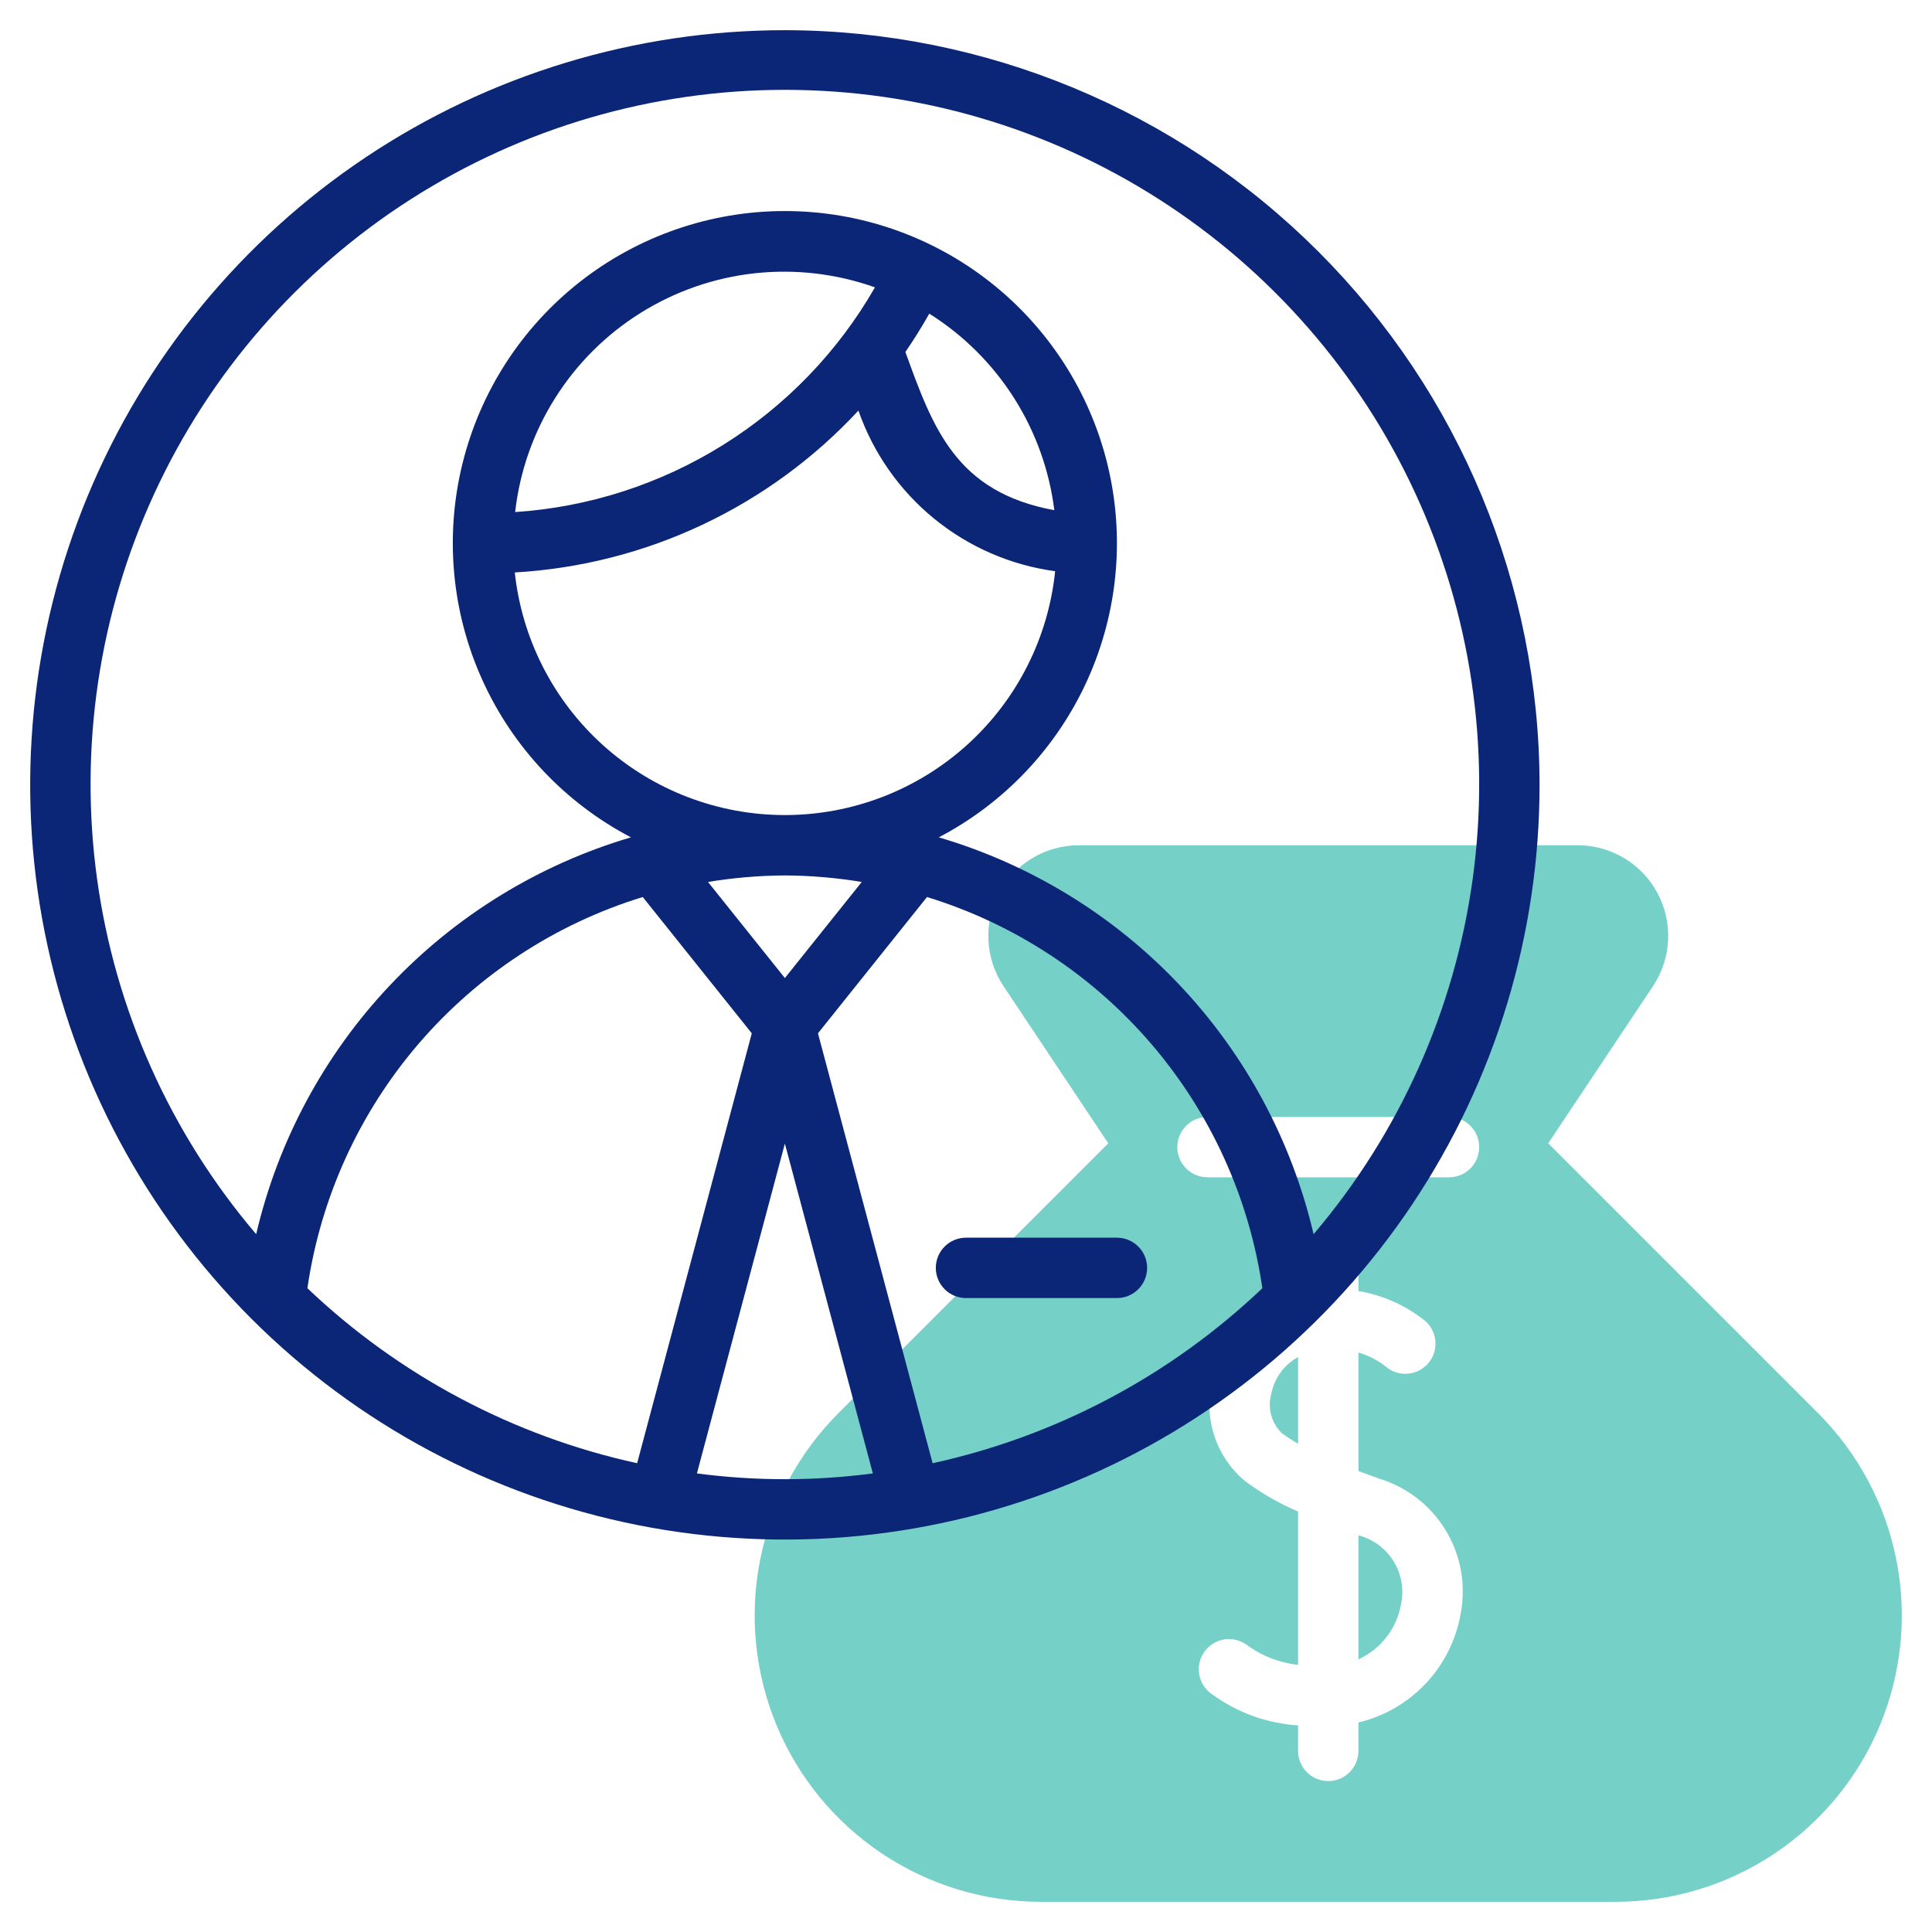 <svg width="64" height="64" viewBox="0 0 64 64" fill="none" xmlns="http://www.w3.org/2000/svg">
<path d="M45 50.859V54.968C45.368 54.799 45.69 54.543 45.936 54.221C46.183 53.9 46.347 53.523 46.414 53.123C46.513 52.636 46.422 52.13 46.158 51.709C45.895 51.288 45.481 50.984 45 50.859Z" fill="#75D0C8"/>
<path d="M42.11 46.186C42.049 46.412 42.049 46.65 42.11 46.876C42.171 47.101 42.291 47.307 42.457 47.472C42.63 47.601 42.812 47.719 43.001 47.825V44.953C42.77 45.08 42.571 45.257 42.417 45.47C42.264 45.683 42.158 45.928 42.11 46.186Z" fill="#75D0C8"/>
<path d="M60.222 46.808L51.287 37.873L54.759 32.665C55.06 32.213 55.232 31.688 55.258 31.145C55.284 30.603 55.163 30.064 54.907 29.585C54.651 29.107 54.269 28.706 53.804 28.427C53.338 28.148 52.806 28 52.263 28H35.737C35.194 28 34.662 28.148 34.196 28.427C33.731 28.706 33.35 29.107 33.094 29.585C32.837 30.064 32.716 30.603 32.742 31.145C32.768 31.687 32.941 32.212 33.241 32.664L36.713 37.873L27.778 46.808C26.452 48.134 25.548 49.824 25.182 51.664C24.816 53.504 25.004 55.411 25.722 57.145C26.44 58.878 27.656 60.359 29.216 61.401C30.775 62.444 32.609 63 34.485 63H53.515C55.391 63 57.225 62.444 58.784 61.401C60.344 60.359 61.56 58.878 62.278 57.145C62.996 55.411 63.184 53.504 62.818 51.664C62.452 49.824 61.548 48.134 60.222 46.808H60.222ZM48.387 53.455C48.236 54.321 47.836 55.124 47.234 55.764C46.632 56.405 45.855 56.855 45 57.059V58C45 58.265 44.895 58.52 44.707 58.707C44.52 58.895 44.265 59 44 59C43.735 59 43.48 58.895 43.293 58.707C43.105 58.52 43 58.265 43 58V57.156C41.977 57.091 40.992 56.736 40.163 56.133C40.053 56.061 39.959 55.968 39.885 55.86C39.81 55.751 39.759 55.629 39.732 55.501C39.678 55.241 39.729 54.971 39.874 54.748C40.019 54.527 40.247 54.371 40.507 54.317C40.766 54.263 41.037 54.314 41.259 54.459C41.767 54.842 42.368 55.08 43 55.15V50.071C42.368 49.802 41.771 49.458 41.222 49.045C40.764 48.657 40.421 48.151 40.231 47.581C40.041 47.011 40.011 46.4 40.145 45.815C40.266 45.09 40.604 44.418 41.113 43.888C41.623 43.358 42.28 42.994 43 42.844V42C43 41.735 43.105 41.48 43.293 41.293C43.48 41.105 43.735 41 44 41C44.265 41 44.52 41.105 44.707 41.293C44.895 41.48 45 41.735 45 42V42.766C45.819 42.904 46.588 43.252 47.232 43.776C47.426 43.956 47.541 44.204 47.552 44.468C47.563 44.731 47.469 44.989 47.291 45.184C47.114 45.378 46.866 45.495 46.602 45.508C46.339 45.521 46.081 45.43 45.885 45.253C45.621 45.049 45.321 44.897 45 44.806V48.729C45.234 48.817 45.47 48.904 45.699 48.985C46.619 49.268 47.403 49.881 47.898 50.706C48.395 51.53 48.568 52.509 48.387 53.455L48.387 53.455ZM48 39H40C39.735 39 39.48 38.895 39.293 38.707C39.105 38.52 39 38.265 39 38C39 37.735 39.105 37.48 39.293 37.293C39.48 37.105 39.735 37 40 37H48C48.265 37 48.52 37.105 48.707 37.293C48.895 37.48 49 37.735 49 38C49 38.265 48.895 38.52 48.707 38.707C48.52 38.895 48.265 39 48 39Z" fill="#75D0C8"/>
<path d="M26 1C21.055 1 16.222 2.466 12.111 5.213C8 7.96 4.795 11.865 2.903 16.433C1.011 21.001 0.516 26.028 1.48 30.877C2.445 35.727 4.826 40.181 8.322 43.678C11.819 47.174 16.273 49.555 21.123 50.52C25.972 51.484 30.999 50.989 35.567 49.097C40.135 47.205 44.04 44.001 46.787 39.889C49.534 35.778 51 30.945 51 26C50.993 19.372 48.356 13.017 43.669 8.331C38.983 3.644 32.628 1.007 26 1ZM34.926 16.901C31.665 16.301 30.907 14.185 29.992 11.66C30.273 11.251 30.537 10.828 30.784 10.39C31.914 11.101 32.871 12.053 33.588 13.179C34.304 14.305 34.761 15.576 34.926 16.901ZM17.065 16.963C17.216 15.62 17.669 14.329 18.39 13.186C19.11 12.043 20.08 11.077 21.226 10.362C22.372 9.646 23.665 9.198 25.008 9.052C26.352 8.907 27.711 9.066 28.984 9.519C27.764 11.646 26.037 13.438 23.958 14.736C21.879 16.035 19.511 16.8 17.065 16.963ZM28.436 13.601C28.926 15.003 29.794 16.242 30.944 17.181C32.094 18.12 33.482 18.723 34.953 18.922C34.725 21.134 33.687 23.184 32.037 24.675C30.388 26.167 28.245 26.995 26.021 27C23.798 27.005 21.651 26.187 19.995 24.703C18.339 23.219 17.291 21.174 17.053 18.963C21.398 18.713 25.477 16.791 28.436 13.601ZM30.894 48.471L27.096 34.23L30.708 29.715C33.597 30.602 36.174 32.291 38.141 34.585C40.107 36.879 41.382 39.684 41.817 42.674C38.775 45.569 34.996 47.574 30.894 48.471ZM26 29C26.853 29.004 27.705 29.077 28.547 29.216L26 32.399L23.453 29.216C24.295 29.077 25.147 29.004 26 29ZM21.292 29.715L24.904 34.23L21.106 48.471C17.004 47.574 13.226 45.569 10.183 42.674C10.618 39.684 11.893 36.879 13.859 34.585C15.826 32.291 18.403 30.602 21.292 29.715ZM23.086 48.809L26 37.882L28.914 48.809C26.98 49.064 25.02 49.064 23.086 48.809ZM43.514 40.884C42.791 37.791 41.261 34.945 39.081 32.636C36.9 30.326 34.145 28.636 31.099 27.738C33.279 26.597 35.014 24.759 36.026 22.516C37.038 20.273 37.269 17.755 36.682 15.366C36.095 12.976 34.723 10.853 32.787 9.334C30.85 7.816 28.461 6.991 26 6.991C23.539 6.991 21.15 7.816 19.213 9.334C17.277 10.853 15.905 12.976 15.318 15.366C14.731 17.755 14.961 20.273 15.974 22.516C16.986 24.759 18.721 26.597 20.901 27.738C17.855 28.637 15.101 30.326 12.92 32.636C10.739 34.945 9.209 37.791 8.486 40.884C5.639 37.539 3.809 33.45 3.213 29.098C2.617 24.747 3.279 20.316 5.121 16.329C6.963 12.342 9.908 8.966 13.608 6.6C17.308 4.233 21.608 2.976 26 2.976C30.392 2.976 34.693 4.233 38.392 6.6C42.092 8.966 45.037 12.342 46.879 16.33C48.721 20.317 49.383 24.748 48.787 29.099C48.191 33.45 46.361 37.54 43.514 40.884L43.514 40.884Z" fill="#0B2577"/>
<path d="M37 41H32C31.735 41 31.48 41.105 31.293 41.293C31.105 41.48 31 41.735 31 42C31 42.265 31.105 42.52 31.293 42.707C31.48 42.895 31.735 43 32 43H37C37.265 43 37.52 42.895 37.707 42.707C37.895 42.52 38 42.265 38 42C38 41.735 37.895 41.48 37.707 41.293C37.52 41.105 37.265 41 37 41Z" fill="#0B2577"/>
</svg>
